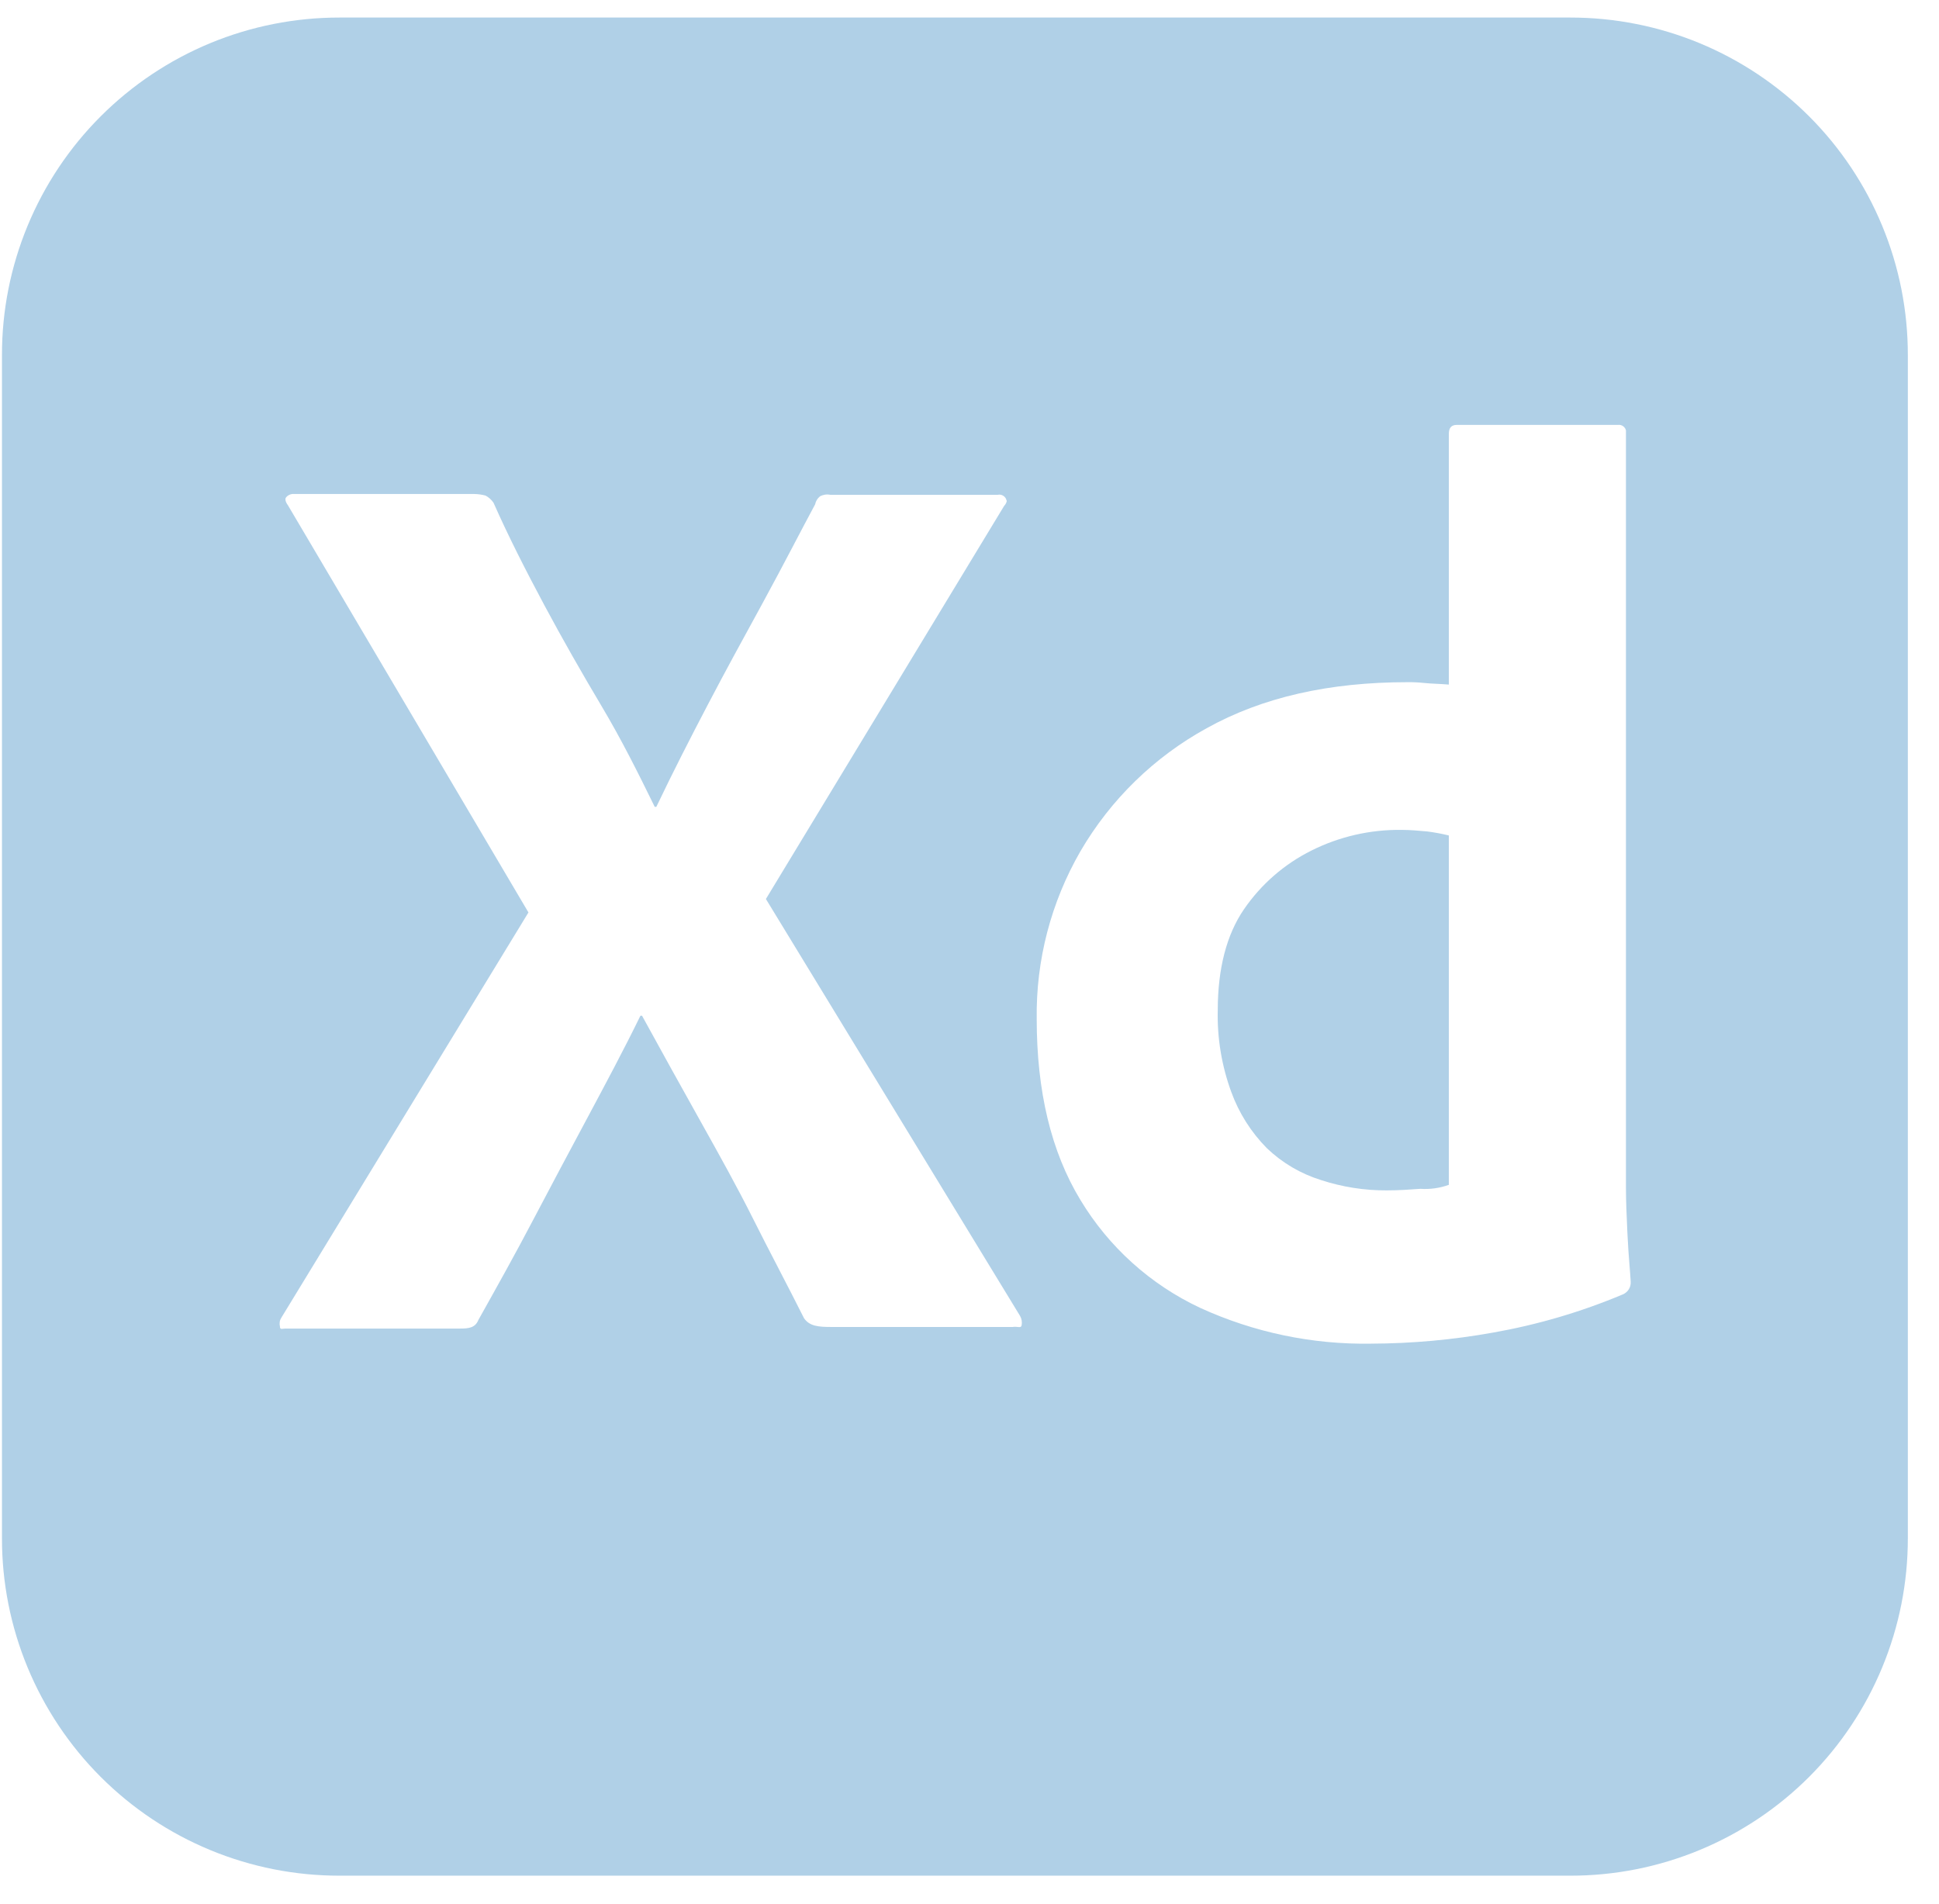 <svg width="56" height="55" viewBox="0 0 56 55" fill="none" xmlns="http://www.w3.org/2000/svg">
<path fill-rule="evenodd" clip-rule="evenodd" d="M9.804 0.507H45.352C46.633 0.506 47.901 0.757 49.084 1.246C50.267 1.736 51.342 2.454 52.248 3.359C53.153 4.264 53.871 5.339 54.36 6.523C54.85 7.706 55.101 8.974 55.1 10.254V44.427C55.101 45.707 54.85 46.975 54.36 48.158C53.871 49.341 53.153 50.416 52.248 51.322C51.342 52.227 50.267 52.945 49.084 53.434C47.901 53.924 46.633 54.175 45.352 54.174H9.804C8.524 54.175 7.255 53.924 6.072 53.434C4.889 52.945 3.814 52.227 2.909 51.322C2.003 50.416 1.286 49.341 0.796 48.158C0.307 46.975 0.055 45.707 0.057 44.427V10.254C0.055 8.974 0.307 7.706 0.796 6.523C1.286 5.339 2.003 4.264 2.909 3.359C3.814 2.454 4.889 1.736 6.072 1.246C7.255 0.757 8.524 0.506 9.804 0.507ZM29 14.612L22.12 25.965L29.459 38.005C29.507 38.088 29.524 38.186 29.505 38.28C29.491 38.337 29.451 38.333 29.39 38.326C29.352 38.322 29.306 38.317 29.253 38.326H24.001C23.634 38.326 23.381 38.303 23.221 38.074C22.98 37.592 22.733 37.117 22.487 36.641L22.487 36.64C22.24 36.164 21.994 35.689 21.753 35.207C21.292 34.286 20.79 33.386 20.265 32.446L20.193 32.317C19.643 31.331 19.093 30.345 18.542 29.336H18.496C18.015 30.322 17.487 31.308 16.96 32.294C16.432 33.281 15.905 34.267 15.4 35.23C14.896 36.193 14.345 37.179 13.818 38.12C13.726 38.349 13.542 38.372 13.29 38.372H8.244C8.222 38.372 8.201 38.375 8.182 38.377C8.123 38.385 8.084 38.39 8.084 38.303C8.074 38.26 8.073 38.216 8.08 38.172C8.088 38.129 8.105 38.088 8.13 38.051L15.262 26.354L8.313 14.589C8.244 14.497 8.222 14.405 8.267 14.36C8.295 14.327 8.331 14.301 8.371 14.286C8.411 14.27 8.454 14.263 8.497 14.268H13.703C13.811 14.27 13.919 14.286 14.024 14.314C14.116 14.363 14.194 14.434 14.253 14.52C14.689 15.506 15.194 16.492 15.721 17.479C16.249 18.465 16.799 19.428 17.372 20.391C17.946 21.355 18.427 22.318 18.909 23.304H18.955C19.437 22.295 19.941 21.309 20.446 20.346C20.95 19.382 21.478 18.419 22.005 17.456C22.317 16.886 22.622 16.307 22.923 15.736L22.923 15.735C23.13 15.341 23.336 14.95 23.542 14.566C23.559 14.476 23.608 14.395 23.68 14.337C23.77 14.287 23.876 14.27 23.978 14.291H28.817C28.844 14.285 28.872 14.284 28.899 14.289C28.927 14.294 28.953 14.304 28.976 14.319C29 14.334 29.02 14.353 29.036 14.376C29.052 14.399 29.063 14.424 29.069 14.451C29.092 14.474 29.046 14.566 29 14.612ZM34.666 37.776C36.212 38.483 37.897 38.836 39.597 38.808C40.781 38.804 41.963 38.697 43.129 38.487C44.412 38.26 45.666 37.891 46.867 37.386C46.939 37.356 46.999 37.305 47.041 37.239C47.082 37.173 47.101 37.096 47.096 37.019C47.087 36.861 47.074 36.695 47.06 36.521C47.04 36.265 47.018 35.989 47.005 35.689C47.002 35.642 47 35.596 46.998 35.551C46.978 35.1 46.959 34.688 46.959 34.313V12.433C46.948 12.382 46.918 12.338 46.875 12.308C46.833 12.278 46.781 12.265 46.729 12.272H42.074C41.913 12.272 41.844 12.364 41.844 12.525V19.772C41.717 19.761 41.599 19.756 41.489 19.75C41.362 19.744 41.244 19.738 41.133 19.726C40.973 19.709 40.813 19.701 40.652 19.703C38.381 19.703 36.455 20.139 34.849 21.033C33.334 21.865 32.073 23.094 31.203 24.588C30.354 26.058 29.918 27.73 29.941 29.427C29.941 31.515 30.354 33.258 31.203 34.657C32.022 36.017 33.227 37.103 34.666 37.776ZM41.844 24.13V34.221C41.58 34.316 41.299 34.355 41.019 34.336C40.721 34.358 40.399 34.381 40.055 34.381C39.409 34.385 38.766 34.284 38.152 34.083C37.568 33.902 37.034 33.588 36.592 33.166C36.134 32.704 35.782 32.149 35.56 31.538C35.283 30.782 35.15 29.98 35.17 29.175C35.17 27.983 35.423 26.996 35.927 26.262C36.422 25.54 37.093 24.956 37.877 24.565C38.681 24.163 39.569 23.959 40.468 23.969C40.721 23.969 40.973 23.992 41.225 24.015C41.433 24.042 41.64 24.08 41.844 24.13Z" fill="#B0D0E7"/>
</svg>
